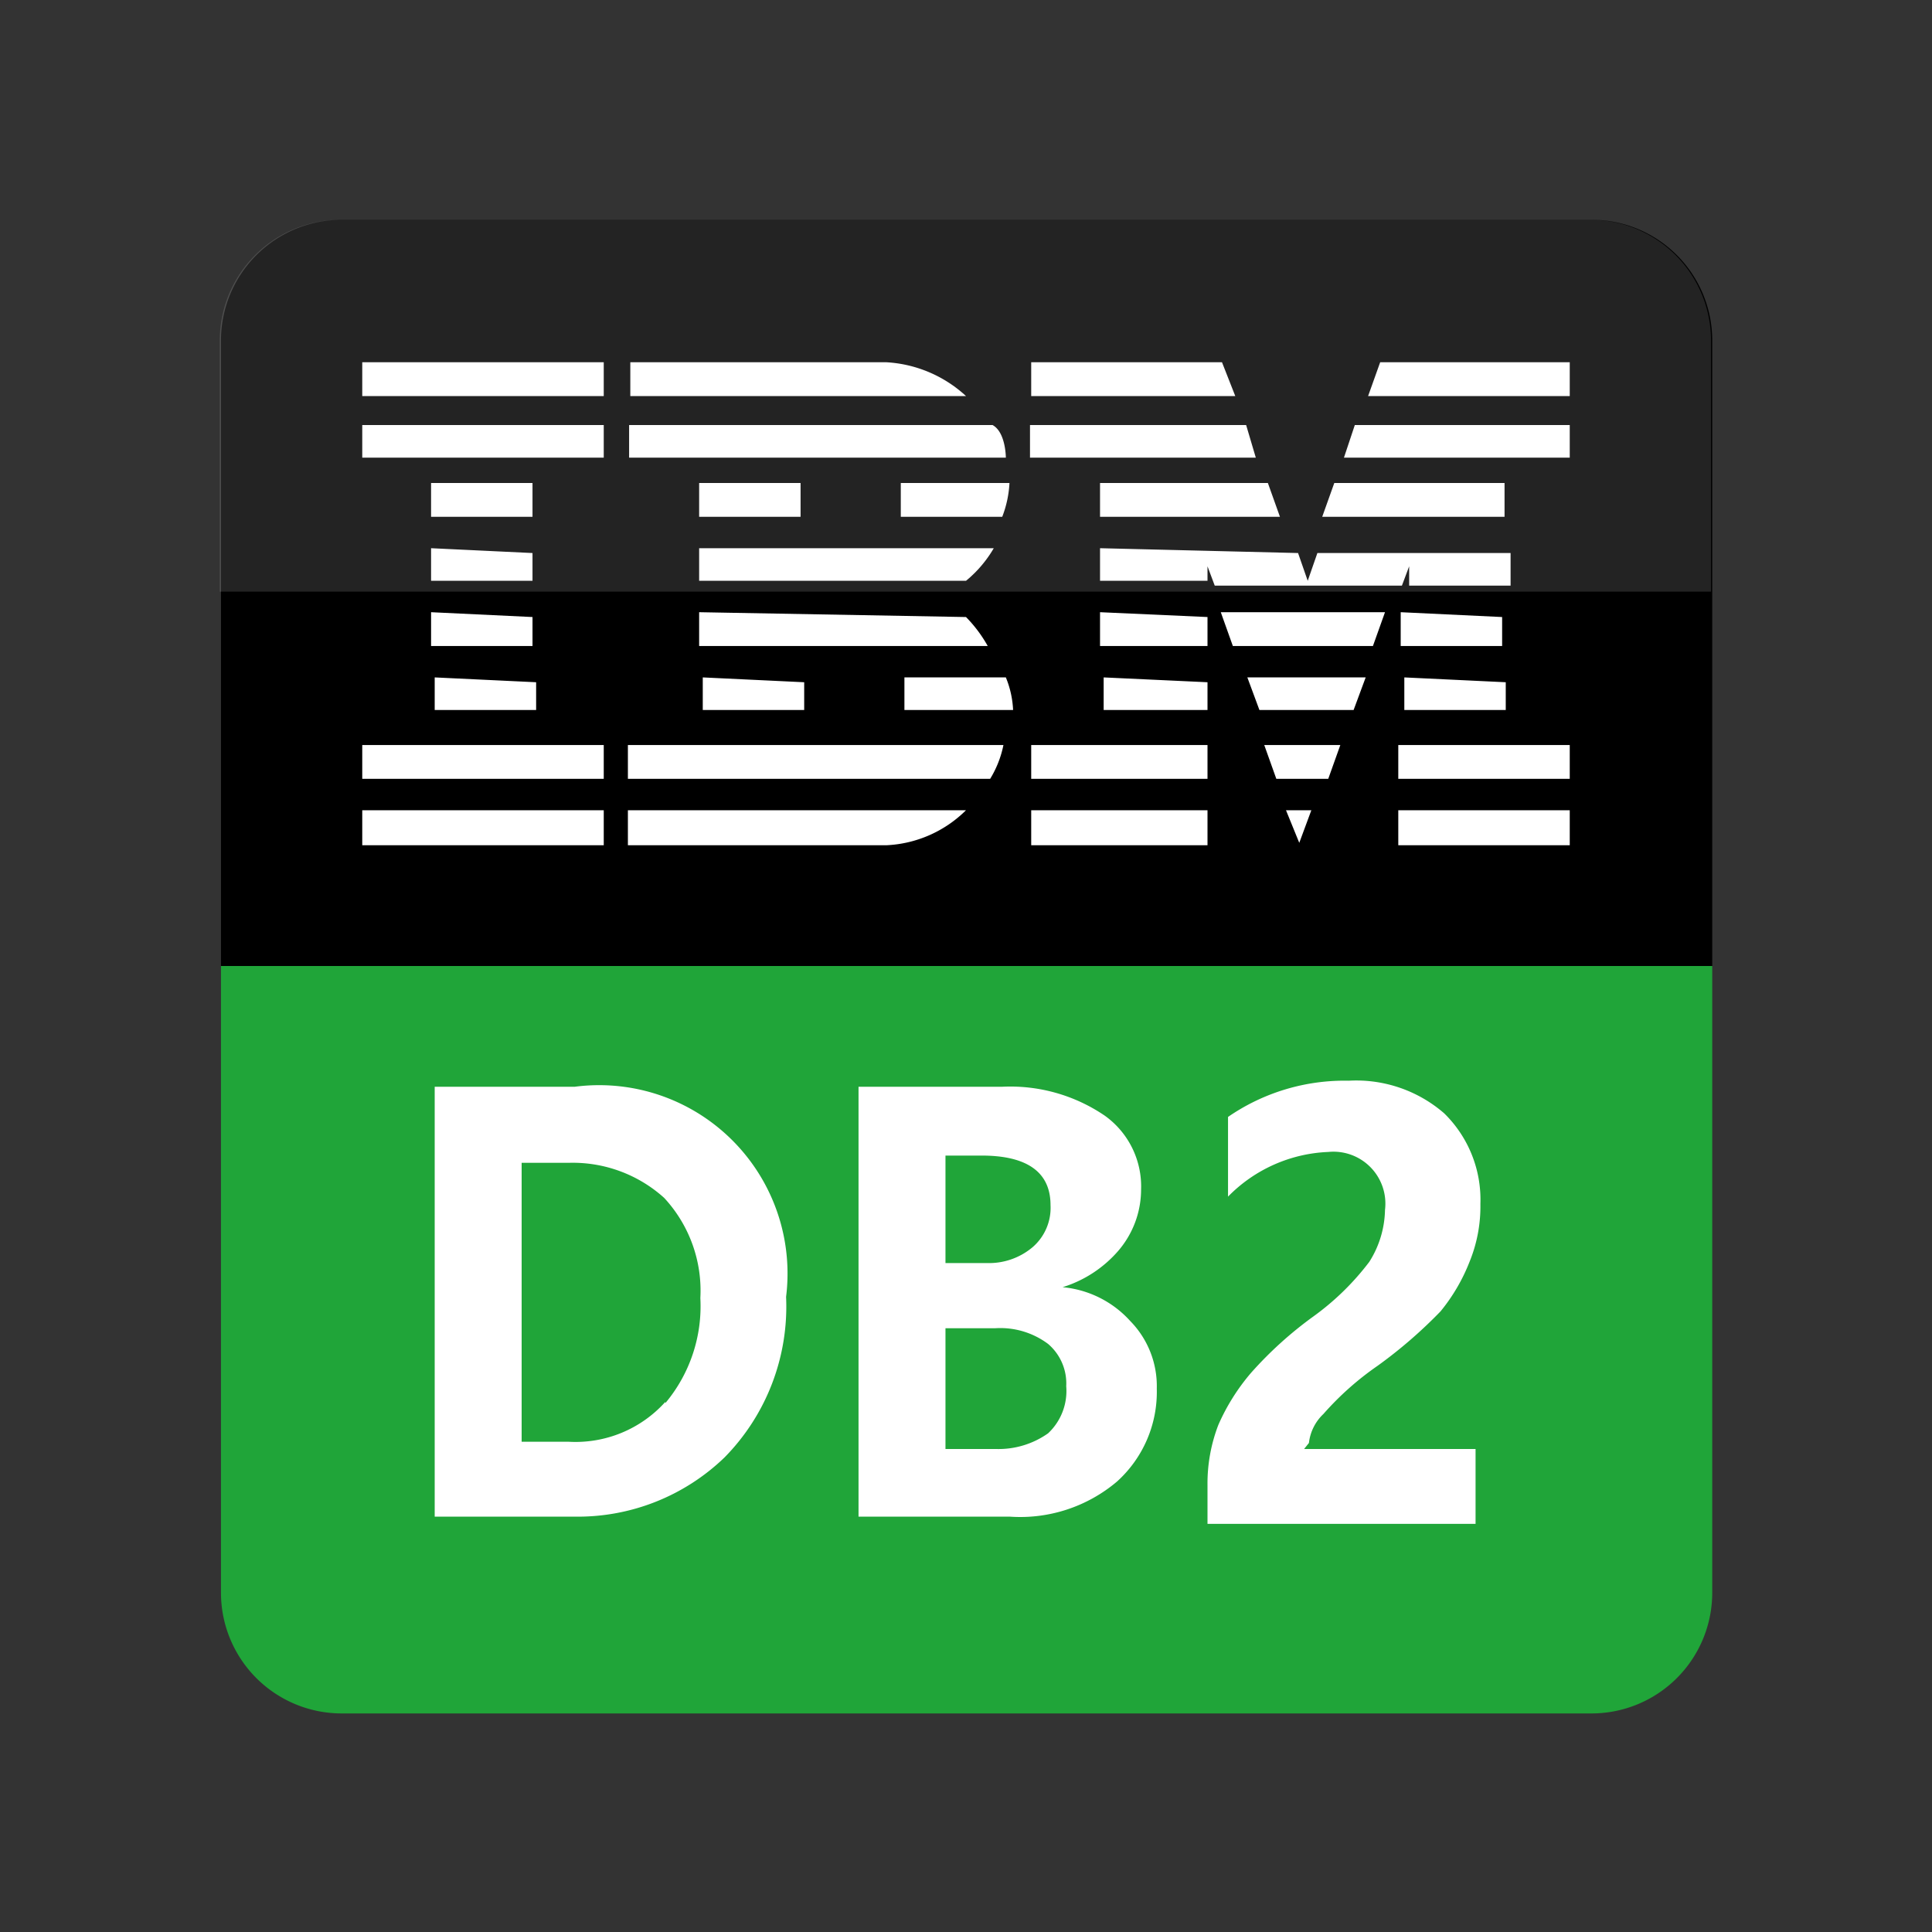 <?xml version="1.0" standalone="no"?><!DOCTYPE svg PUBLIC "-//W3C//DTD SVG 1.1//EN" "http://www.w3.org/Graphics/SVG/1.1/DTD/svg11.dtd"><svg t="1704786179717" class="icon" viewBox="0 0 1024 1024" version="1.1" xmlns="http://www.w3.org/2000/svg" p-id="1280" xmlns:xlink="http://www.w3.org/1999/xlink" width="200" height="200"><rect x="0" y="0" width="1024" height="1024" fill="#333333" stroke="none"/><path d="M181.12 116.48h662.4a64 64 0 0 1 64 64V512H117.12V180.48a64 64 0 0 1 64-64z" p-id="1281"></path><path d="M180.48 116.48h662.4a64 64 0 0 1 64 64V313.6H116.48V180.48a64 64 0 0 1 64-64z" fill="#FFFFFF" opacity=".14" p-id="1282"></path><path d="M117.12 512h790.4v332.16a64 64 0 0 1-64 64H181.12a64 64 0 0 1-64-64V512z" fill="#20A539" p-id="1283"></path><path d="M192 192v17.92h128V192z m142.08 0v17.92H512A67.84 67.84 0 0 0 469.76 192z m212.48 0v17.92h108.16L647.68 192z m184.96 0l-6.4 17.92H832V192zM192 225.28v17.28h128v-17.28z m141.44 0v17.28h199.68s0-13.44-7.04-17.28z m212.48 0v17.28h119.68l-5.12-17.28z m172.16 0l-5.76 17.28H832v-17.28zM228.48 256v17.92h53.76V256z m142.08 0v17.92h53.76V256z m106.88 0v17.92h53.76A57.6 57.6 0 0 0 535.04 256z m105.6 0v17.92h95.36L672 256z m124.16 0l-6.4 17.92h96.64V256z m-478.72 34.56v17.28h53.76v-14.72z m142.08 0v17.28H512a64 64 0 0 0 14.72-17.28z m212.48 0v17.28H640v-7.68l3.84 10.24h99.2l3.84-10.24v10.24h53.76v-17.28h-102.4l-5.12 14.72-5.12-14.72z m-354.56 33.92v17.92h53.76v-15.36z m142.08 0v17.92h152.96A71.68 71.68 0 0 0 512 327.04z m212.48 0v17.92H640v-15.36z m64 0l6.4 17.92h74.24l6.4-17.92z m95.36 0v17.92h53.76v-15.36z m-512 34.56v17.28h53.76v-14.72z m142.08 0v17.28h53.76v-14.72z m106.88 0v17.28h57.6a51.2 51.2 0 0 0-3.84-17.28z m105.6 0v17.28H640v-14.72z m76.16 0l6.4 17.28h49.92l6.4-17.28z m83.2 0v17.28h53.76v-14.72zM192 394.88v17.92h128v-17.92z m140.8 0v17.92h192a55.04 55.04 0 0 0 7.04-17.92z m213.76 0v17.92H640v-17.92z m123.52 0l6.4 17.92H704l6.4-17.92z m71.04 0v17.92H832v-17.92zM192 429.44V448h128v-18.56z m140.8 0V448h136.96A64 64 0 0 0 512 429.44z m213.76 0V448H640v-18.56z m135.04 0l7.04 17.28 6.4-17.28z m59.52 0V448H832v-18.56zM304.64 576H230.4v227.84h73.6A112 112 0 0 0 384 772.48a113.92 113.92 0 0 0 32.64-85.12A99.84 99.84 0 0 0 304.64 576z m48 167.04a64 64 0 0 1-51.2 21.12h-24.96V616.32h24.96a72.32 72.32 0 0 1 50.56 18.56 72.32 72.32 0 0 1 19.2 53.12 80 80 0 0 1-18.56 55.68zM599.04 700.16a55.04 55.04 0 0 0-35.84-17.92 64 64 0 0 0 29.44-19.2 49.92 49.92 0 0 0 12.16-32.64 46.08 46.08 0 0 0-19.2-39.04A88.96 88.96 0 0 0 531.2 576H455.04v227.84h80a79.36 79.36 0 0 0 56.96-18.56 64 64 0 0 0 21.12-49.28 49.28 49.28 0 0 0-14.08-35.84zM501.12 612.48h19.2c24.32 0 36.48 8.96 36.48 26.24a27.52 27.52 0 0 1-9.6 22.4 35.84 35.84 0 0 1-24.32 8.32h-21.76z m54.4 147.2a45.44 45.44 0 0 1-27.52 8.32h-26.88v-64h26.24a42.24 42.24 0 0 1 28.16 8.32 27.52 27.52 0 0 1 9.6 22.4 30.72 30.72 0 0 1-9.6 24.96zM691.2 768h90.88v39.68H640v-20.48a86.4 86.4 0 0 1 5.76-32 110.72 110.72 0 0 1 17.28-27.52 203.52 203.52 0 0 1 33.28-30.08 139.52 139.52 0 0 0 29.44-28.8 53.12 53.12 0 0 0 8.32-27.52 27.52 27.52 0 0 0-30.08-30.72 78.72 78.72 0 0 0-53.12 23.68v-42.24a108.8 108.8 0 0 1 64-19.2 71.04 71.04 0 0 1 50.56 17.28 64 64 0 0 1 19.2 48 77.44 77.44 0 0 1-5.76 30.72 97.28 97.28 0 0 1-15.36 26.24 248.96 248.96 0 0 1-33.28 28.8 157.44 157.44 0 0 0-28.8 25.6 24.96 24.96 0 0 0-7.68 15.36z" fill="#FFFFFF" p-id="1284"></path></svg>